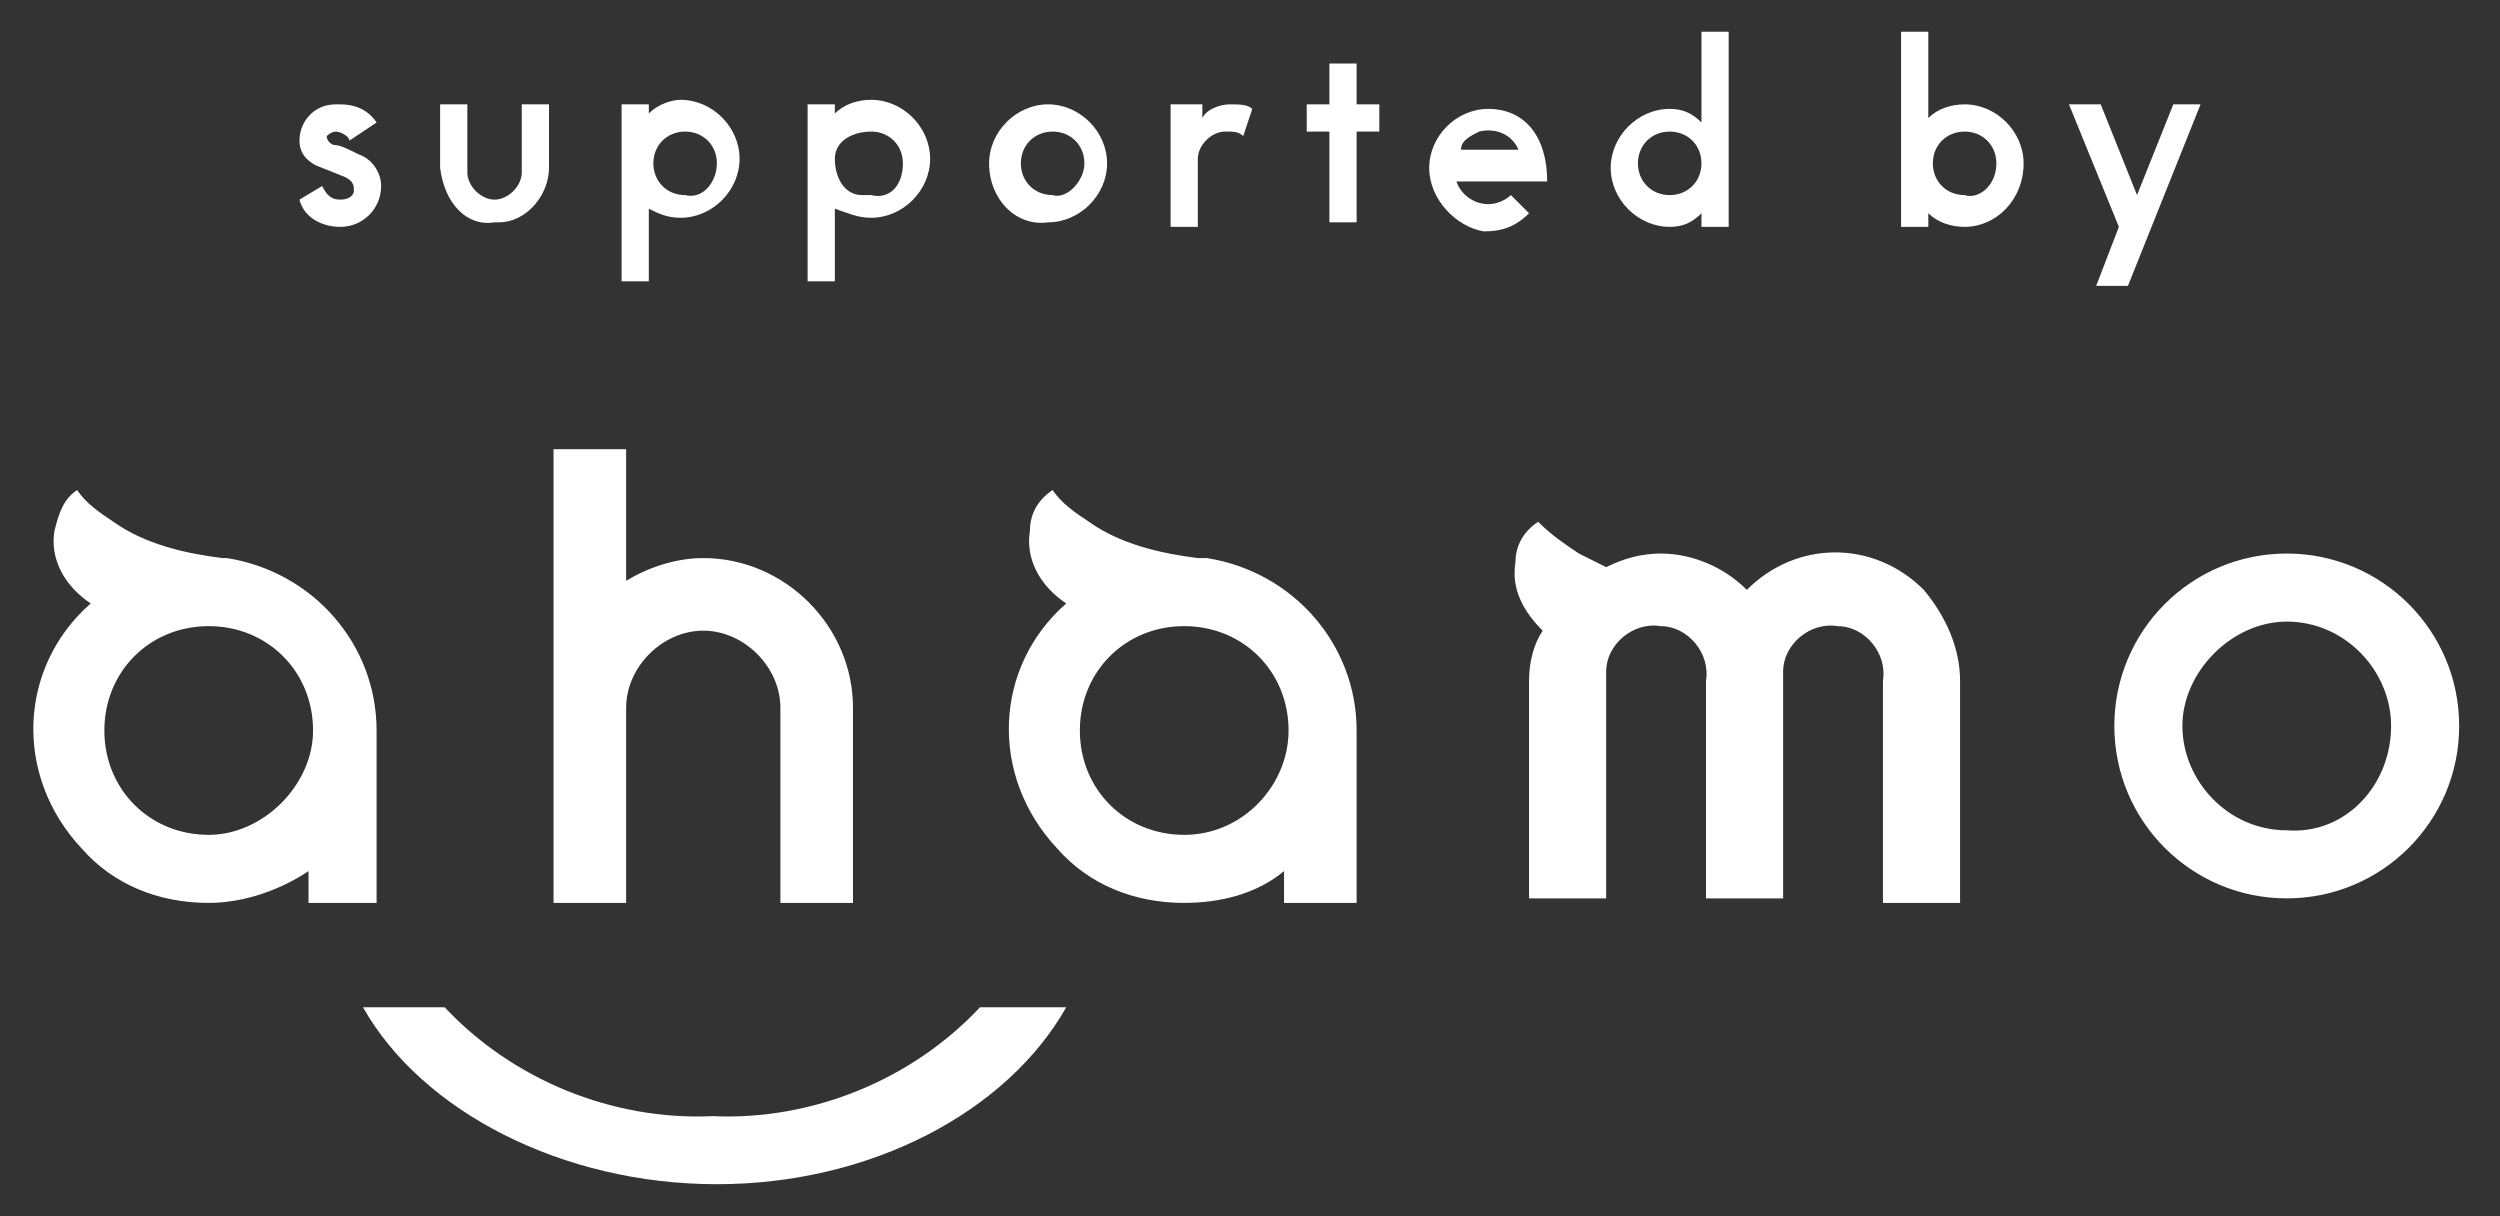 <?xml version="1.0" encoding="utf-8"?>
<!-- Generator: Adobe Illustrator 26.0.3, SVG Export Plug-In . SVG Version: 6.00 Build 0)  -->
<svg version="1.1" id="レイヤー_1" xmlns="http://www.w3.org/2000/svg" xmlns:xlink="http://www.w3.org/1999/xlink" x="0px"
	 y="0px" viewBox="0 0 55.1 26.8" style="enable-background:new 0 0 55.1 26.8;" xml:space="preserve">
<rect x="0" y="0" width="55.1" height="26.8" fill="#333333" stroke="none"/>
<style type="text/css">
	.st0{fill:#FFFFFF;}
</style>
<g id="レイヤー_2_00000013906512978537721860000010090458155739237764_">
	<g id="レイヤー_1-2">
		<path class="st0" d="M6.7,19.9h1.6v-3.8c0-1.9-1.4-3.5-3.3-3.8H5H4.9c-0.8-0.1-1.7-0.3-2.4-0.8c-0.3-0.2-0.6-0.4-0.8-0.7
			c-0.3,0.2-0.4,0.5-0.5,0.9c-0.1,0.6,0.2,1.2,0.8,1.6c-1.6,1.4-1.7,3.8-0.2,5.4c0.7,0.8,1.7,1.2,2.8,1.2c0.8,0,1.6-0.3,2.2-0.7
			V19.9z M4.6,18.4c-1.3,0-2.3-1-2.3-2.3c0-1.3,1-2.3,2.3-2.3c1.3,0,2.3,1,2.3,2.3c0,0,0,0,0,0C6.9,17.3,5.8,18.4,4.6,18.4
			 M28.3,19.9h1.6v-3.8c0-1.9-1.4-3.5-3.3-3.8h-0.1h-0.1c-0.8-0.1-1.7-0.3-2.4-0.8c-0.3-0.2-0.6-0.4-0.8-0.7
			c-0.3,0.2-0.5,0.5-0.5,0.9c-0.1,0.6,0.2,1.2,0.8,1.6c-1.6,1.4-1.7,3.8-0.2,5.4c0.7,0.8,1.7,1.2,2.8,1.2c0.8,0,1.6-0.2,2.2-0.7
			L28.3,19.9z M26.1,18.4c-1.3,0-2.3-1-2.3-2.3c0-1.3,1-2.3,2.3-2.3c1.3,0,2.3,1,2.3,2.3c0,0,0,0,0,0C28.4,17.3,27.4,18.4,26.1,18.4
			 M23.5,22.2c-1.3,2.3-4.3,3.9-7.7,3.9S9.3,24.5,8,22.2h1.8c1.5,1.6,3.7,2.5,5.9,2.4c2.2,0.1,4.4-0.8,5.9-2.4L23.5,22.2z
			 M50.4,12.2c-2.1,0-3.8,1.7-3.8,3.8s1.7,3.8,3.8,3.8c2.1,0,3.8-1.7,3.8-3.8S52.5,12.2,50.4,12.2L50.4,12.2 M50.4,18.3
			c-1.3,0-2.3-1.1-2.3-2.3s1.1-2.3,2.3-2.3c1.3,0,2.3,1.1,2.3,2.3C52.7,17.3,51.7,18.4,50.4,18.3 M43.2,15v4.9h-1.7V15
			c0.1-0.6-0.4-1.2-1-1.2c-0.6-0.1-1.2,0.4-1.2,1c0,0.1,0,0.1,0,0.2v4.8h-1.7V15c0.1-0.6-0.4-1.2-1-1.2c-0.6-0.1-1.2,0.4-1.2,1
			c0,0.1,0,0.1,0,0.2v4.8h-1.7V15c0-0.4,0.1-0.8,0.3-1.1c-0.4-0.4-0.7-0.9-0.6-1.5c0-0.4,0.2-0.7,0.5-0.9c0.3,0.3,0.6,0.5,0.9,0.7
			c0.2,0.1,0.4,0.2,0.6,0.3c0.4-0.2,0.8-0.3,1.2-0.3c0.7,0,1.4,0.3,1.9,0.8c1.1-1.1,2.8-1.1,3.9,0C42.9,13.6,43.2,14.3,43.2,15
			 M13.8,19.9h-1.6v-10h1.6v2.9c0.5-0.3,1.1-0.5,1.7-0.5c1.8,0,3.3,1.5,3.3,3.3c0,0,0,0,0,0v4.3h-1.6v-4.3c0-0.9-0.8-1.7-1.7-1.7
			c-0.9,0-1.7,0.8-1.7,1.7c0,0,0,0,0,0V19.9z"/>
		<path class="st0" d="M6.6,4.4l0.5-0.3c0.1,0.2,0.2,0.3,0.4,0.3c0.2,0,0.3-0.1,0.3-0.2c0-0.1,0-0.2-0.2-0.3L7.1,3.7
			C6.8,3.6,6.6,3.4,6.6,3.1c0-0.4,0.3-0.8,0.8-0.8c0,0,0,0,0.1,0c0.3,0,0.6,0.1,0.8,0.4L7.7,3.1c0-0.1-0.2-0.2-0.3-0.2
			C7.4,2.9,7.3,2.9,7.2,3c0,0,0,0,0,0c0,0.1,0.1,0.2,0.2,0.2s0.3,0.1,0.5,0.2c0.3,0.1,0.5,0.4,0.5,0.7C8.4,4.6,8,5,7.5,5
			c0,0,0,0,0,0C7.1,5,6.7,4.8,6.6,4.4z"/>
		<path class="st0" d="M9.7,3.7V2.3h0.6v1.5c0,0.3,0.3,0.6,0.6,0.6c0.3,0,0.6-0.3,0.6-0.6V2.3h0.6v1.4c0,0.6-0.5,1.2-1.1,1.2
			c0,0-0.1,0-0.1,0C10.3,5,9.8,4.5,9.7,3.7C9.7,3.8,9.7,3.8,9.7,3.7z"/>
		<path class="st0" d="M13.7,2.3h0.6v0.2c0.2-0.2,0.5-0.3,0.7-0.3c0.7,0,1.3,0.6,1.3,1.3c0,0,0,0,0,0c0,0.7-0.6,1.3-1.3,1.3
			c0,0,0,0,0,0c-0.3,0-0.5-0.1-0.7-0.2v1.6h-0.6V2.3z M15.8,3.6c0-0.4-0.3-0.7-0.7-0.7c-0.4,0-0.7,0.3-0.7,0.7
			c0,0.4,0.3,0.7,0.7,0.7C15.5,4.4,15.8,4,15.8,3.6L15.8,3.6z"/>
		<path class="st0" d="M17.8,2.3h0.6v0.2c0.2-0.2,0.5-0.3,0.8-0.3c0.7,0,1.3,0.6,1.3,1.3c0,0,0,0,0,0c0,0.7-0.6,1.3-1.3,1.3
			c0,0,0,0,0,0c-0.3,0-0.5-0.1-0.8-0.2v1.6h-0.6V2.3z M19.9,3.6c0-0.4-0.3-0.7-0.7-0.7c0,0,0,0,0,0c-0.4,0-0.8,0.2-0.8,0.6
			c0,0.4,0.2,0.8,0.6,0.8c0.1,0,0.1,0,0.2,0C19.6,4.4,19.9,4.1,19.9,3.6C19.9,3.7,19.9,3.7,19.9,3.6z"/>
		<path class="st0" d="M21.8,3.6c0-0.7,0.6-1.3,1.3-1.3c0.7,0,1.3,0.6,1.3,1.3c0,0.7-0.6,1.3-1.3,1.3C22.4,5,21.8,4.4,21.8,3.6
			C21.8,3.7,21.8,3.7,21.8,3.6z M23.9,3.6c0-0.4-0.3-0.7-0.7-0.7c-0.4,0-0.7,0.3-0.7,0.7c0,0.4,0.3,0.7,0.7,0.7
			C23.5,4.4,23.9,4,23.9,3.6z"/>
		<path class="st0" d="M25.9,2.3h0.6v0.3c0.1-0.2,0.4-0.3,0.6-0.3c0.2,0,0.4,0,0.5,0.1L27.4,3c-0.1-0.1-0.2-0.1-0.4-0.1
			c-0.3,0-0.6,0.3-0.6,0.6c0,0,0,0,0,0V5h-0.6V2.3z"/>
		<path class="st0" d="M29.3,2.9h-0.5V2.3h0.5V1.4h0.6v0.9h0.5v0.6h-0.5v2h-0.6V2.9z"/>
		<path class="st0" d="M31.5,3.7c0-0.7,0.6-1.3,1.3-1.3c0,0,0,0,0,0c0.8,0,1.3,0.6,1.3,1.6h-2c0.1,0.3,0.4,0.5,0.7,0.5
			c0.2,0,0.4-0.1,0.5-0.2l0.4,0.4c-0.3,0.3-0.6,0.4-1,0.4C32.1,5,31.5,4.4,31.5,3.7z M33.5,3.4C33.4,3,33,2.8,32.6,2.9
			c-0.2,0.1-0.4,0.2-0.4,0.4H33.5z"/>
		<path class="st0" d="M38.1,5h-0.6V4.7C37.3,4.9,37.1,5,36.8,5c-0.7,0-1.3-0.6-1.3-1.3s0.6-1.3,1.3-1.3l0,0c0.3,0,0.5,0.1,0.7,0.3
			V0.7h0.6V5z M36.1,3.6c0,0.4,0.3,0.7,0.7,0.7c0,0,0,0,0,0c0.4,0,0.7-0.3,0.7-0.7c0,0,0,0,0,0c0-0.4-0.3-0.7-0.7-0.7c0,0,0,0,0,0
			C36.4,2.9,36.1,3.2,36.1,3.6C36.1,3.6,36.1,3.6,36.1,3.6z"/>
		<path class="st0" d="M42.5,4.7V5h-0.6V0.7h0.6v1.9c0.2-0.2,0.5-0.3,0.8-0.3c0.7,0,1.3,0.6,1.3,1.3c0,0,0,0,0,0
			C44.6,4.4,44,5,43.3,5c0,0,0,0,0,0C43,5,42.7,4.9,42.5,4.7z M44,3.6c0-0.4-0.3-0.7-0.7-0.7c0,0,0,0,0,0c-0.4,0-0.7,0.3-0.7,0.7
			c0,0,0,0,0,0c0,0.4,0.3,0.7,0.7,0.7l0,0C43.6,4.4,44,4.1,44,3.6C44,3.7,44,3.7,44,3.6z"/>
		<path class="st0" d="M46.7,5l-1.1-2.7h0.7l0.8,2l0.8-2h0.6l-1.6,4h-0.7L46.7,5z"/>
	</g>
</g>
</svg>
